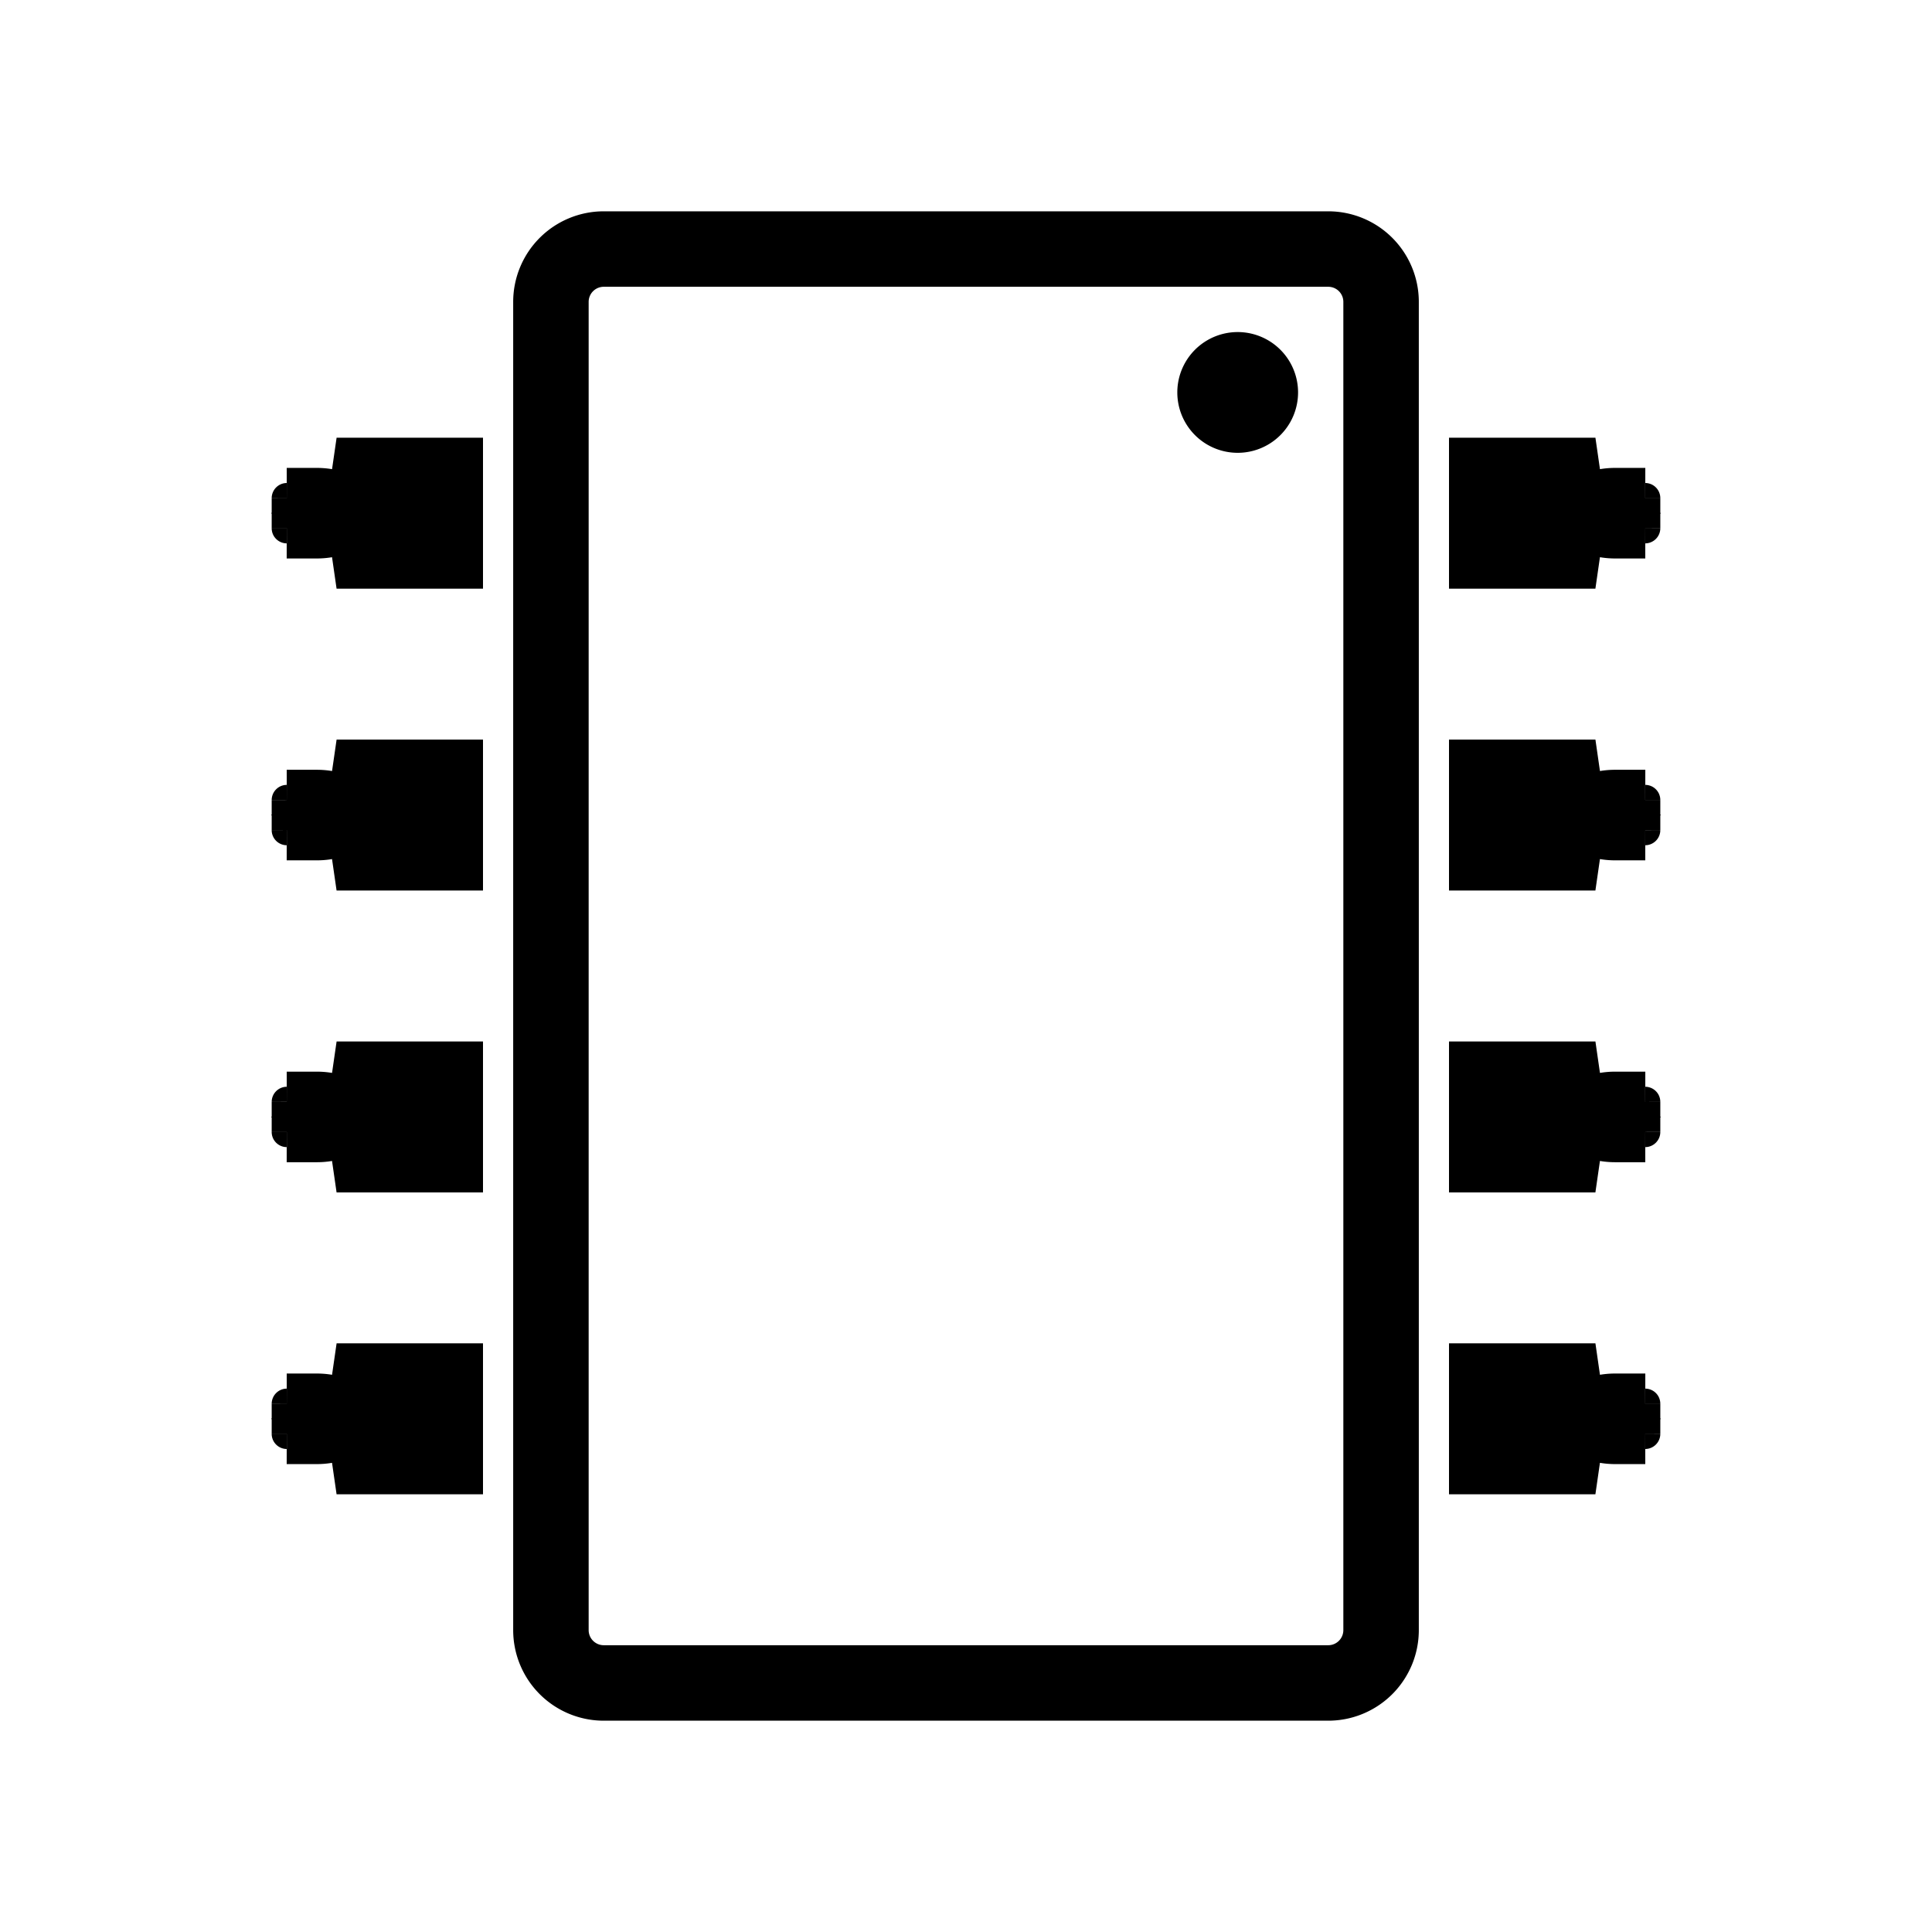 <svg width="128" height="128" xmlns="http://www.w3.org/2000/svg"><g fill="none" fill-rule="evenodd"><path d="M40 16.5a3.5 3.5 0 0 0-3.5 3.5v88a3.5 3.5 0 0 0 3.5 3.5h48a3.5 3.5 0 0 0 3.5-3.5V20a3.5 3.5 0 0 0-3.5-3.5H40zM105.196 34a3.502 3.502 0 0 1-1.66-2.5H98.5v5h5.035a3.502 3.502 0 0 1 1.661-2.5zm1.804-.5h2a1.496 1.496 0 0 0-1.5 1.5v-2a1.498 1.498 0 0 0 1.5 1.5h-2c-.66 0-1.277-.183-1.804-.5a3.484 3.484 0 0 1 1.804-.5zM105.196 54a3.502 3.502 0 0 1-1.66-2.5H98.5v5h5.035a3.502 3.502 0 0 1 1.661-2.5zm1.804-.5h2a1.496 1.496 0 0 0-1.5 1.5v-2a1.498 1.498 0 0 0 1.5 1.5h-2c-.66 0-1.277-.183-1.804-.5a3.484 3.484 0 0 1 1.804-.5zM105.196 74a3.502 3.502 0 0 1-1.66-2.5H98.5v5h5.035a3.502 3.502 0 0 1 1.661-2.5zm1.804-.5h2a1.496 1.496 0 0 0-1.5 1.5v-2a1.498 1.498 0 0 0 1.5 1.5h-2c-.66 0-1.277-.183-1.804-.5a3.484 3.484 0 0 1 1.804-.5zM105.196 94a3.502 3.502 0 0 1-1.66-2.5H98.5v5h5.035a3.502 3.502 0 0 1 1.661-2.5zm1.804-.5h2a1.496 1.496 0 0 0-1.5 1.5v-2a1.498 1.498 0 0 0 1.5 1.5h-2c-.66 0-1.277-.183-1.804-.5a3.484 3.484 0 0 1 1.804-.5zM22.804 34a3.502 3.502 0 0 1 1.66 2.5H29.5v-5h-5.035a3.502 3.502 0 0 1-1.661 2.5zM21 34.5h-2a1.496 1.496 0 0 0 1.5-1.5v2a1.498 1.498 0 0 0-1.5-1.5h2c.66 0 1.277.183 1.804.5-.527.317-1.144.5-1.804.5zM22.804 54a3.502 3.502 0 0 1 1.66 2.5H29.5v-5h-5.035a3.502 3.502 0 0 1-1.661 2.5zM21 54.5h-2a1.496 1.496 0 0 0 1.5-1.5v2a1.498 1.498 0 0 0-1.5-1.5h2c.66 0 1.277.183 1.804.5-.527.317-1.144.5-1.804.5zM22.804 74a3.502 3.502 0 0 1 1.66 2.5H29.5v-5h-5.035a3.502 3.502 0 0 1-1.661 2.5zM21 74.5h-2a1.496 1.496 0 0 0 1.5-1.5v2a1.498 1.498 0 0 0-1.5-1.5h2c.66 0 1.277.183 1.804.5-.527.317-1.144.5-1.804.5zM22.804 94a3.502 3.502 0 0 1 1.66 2.5H29.5v-5h-5.035a3.502 3.502 0 0 1-1.661 2.5zM21 94.5h-2a1.496 1.496 0 0 0 1.5-1.5v2a1.498 1.498 0 0 0-1.5-1.5h2c.66 0 1.277.183 1.804.5-.527.317-1.144.5-1.804.5z" stroke="#000" stroke-width="5"/><path d="M82 30a4 4 0 1 0 0-8 4 4 0 0 0 0 8z" fill="#000"/></g></svg>